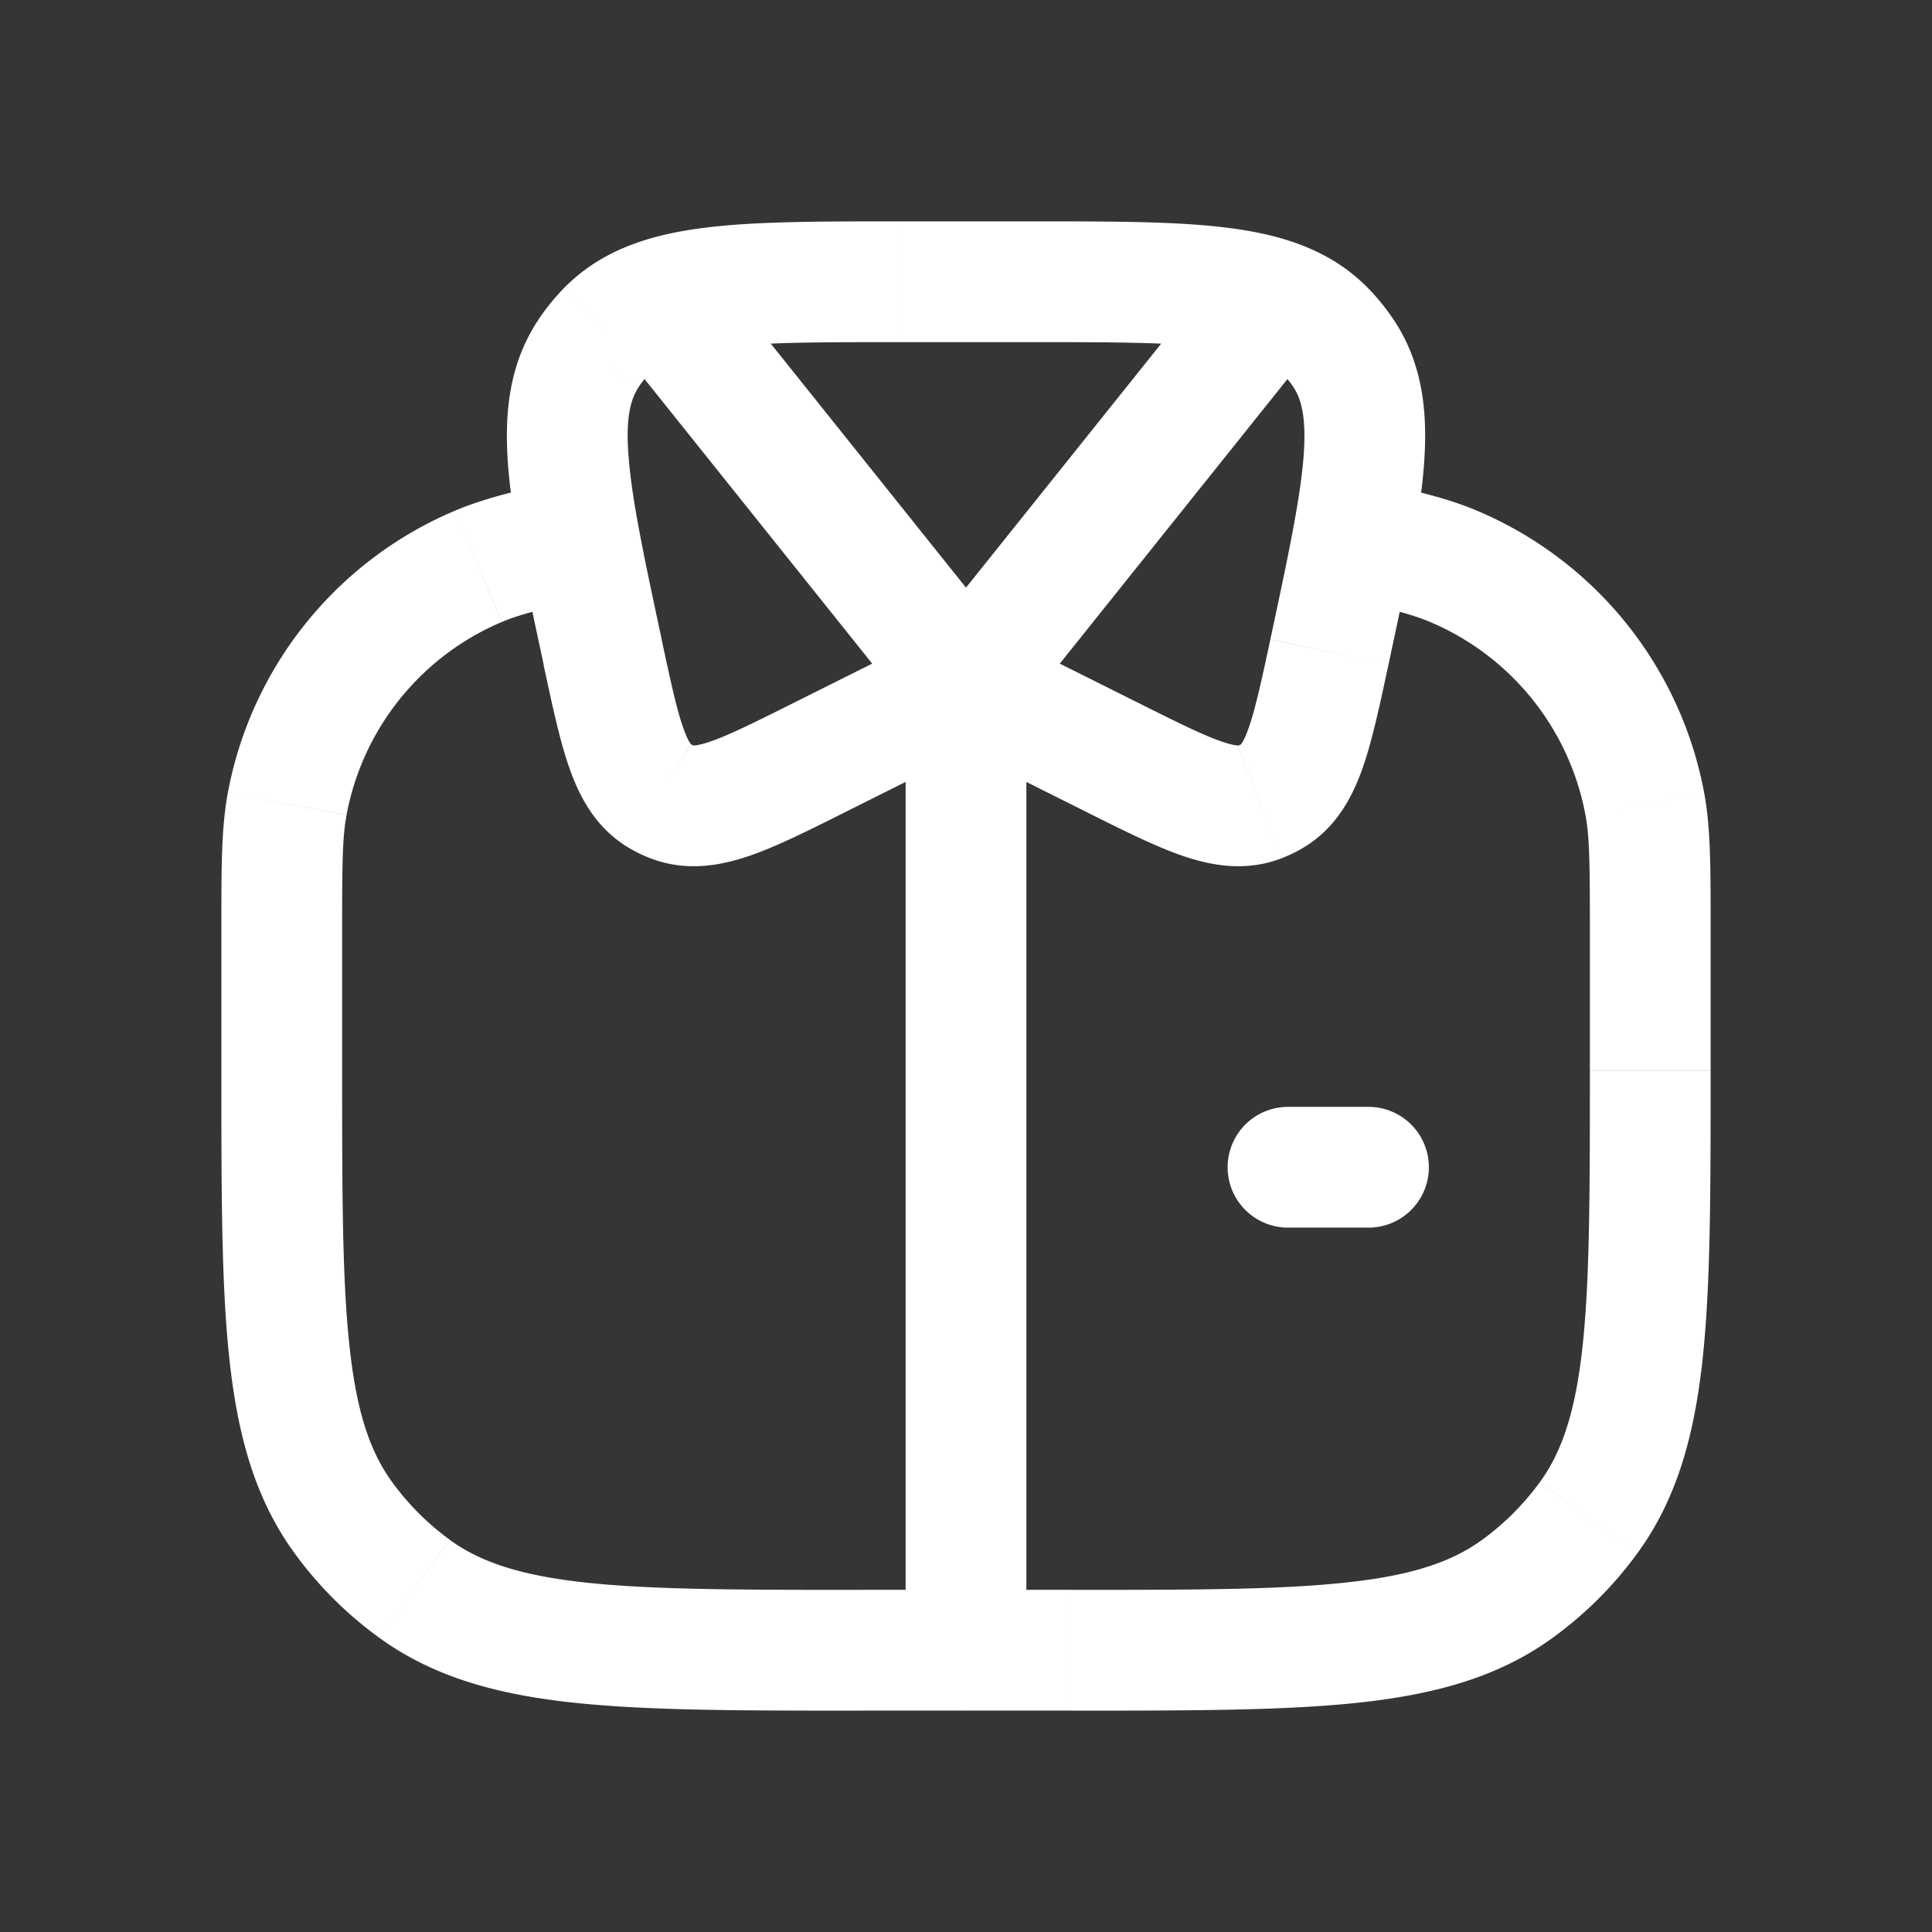 <svg xmlns="http://www.w3.org/2000/svg" width="24" height="24" fill="none"><rect width="100%" height="100%" fill="#333333" stroke="none"/><path fill="#fff" fill-opacity=".01" d="M24 0v24H0V0z"/><path fill="#FFFFFF" d="M11.25 20.5a.75.75 0 0 0 1.5 0zM16 13.75a.75.75 0 0 0 0 1.5zm1 1.5a.75.75 0 0 0 0-1.5zM3.568 9.987 2.83 9.85zm2.376-2.952.292.69zm4.251 2.367-.335-.67zm-1.838.563-.263.702zm-.162-.078.384-.644zm-3.048 9.848-.441.606zm-.882-.882-.606.441zm11.54-8.966-.384-.644zm-.162.078.263.702zm4.092 8.888.606.441zm-.882.882.441.606zM7.535 4.11l-.54-.52zm8.93 0 .54-.52zm.22.273.623-.419zm3.747 5.603-.737.137zm-2.376-2.952-.292.69zm1.694 4.56v1.702h1.5v-1.702zm-6.453 8.155h-2.594v1.5h2.594zM4.25 13.297v-1.702h-1.5v1.702zm7-4.797v12h1.5v-12zM16 15.25h1v-1.5h-1zm-4.796-11h1.592v-1.5h-1.592zm2.936 4.481-1.805-.902-.67 1.342 1.804.902zm-2.475-.902-1.805.902.67 1.342 1.805-.902zm.92.202-4-5-1.17.938 4 5zm0 .938 4-5-1.17-.938-4 5zM4.25 11.595c0-.862.003-1.192.055-1.47L2.83 9.85c-.083.448-.08.947-.08 1.745zm3.09-5.703c-.78.17-1.268.274-1.688.452l.584 1.382c.26-.11.583-.184 1.424-.368zm-3.035 4.232a3.25 3.25 0 0 1 1.93-2.398l-.583-1.382A4.75 4.75 0 0 0 2.83 9.85zM9.86 8.731c-.496.248-.802.4-1.034.48-.218.075-.24.04-.206.051l-.526 1.405c.44.165.862.086 1.223-.038.347-.12.756-.327 1.214-.556zm-3.108-.474c.108.5.202.95.325 1.295.128.36.33.738.734.98l.768-1.289c.03.018-.011.024-.089-.194-.082-.23-.155-.564-.271-1.106zM8.62 9.262a.25.25 0 0 1-.04-.019l-.77 1.288c.09.054.186.1.284.136zm2.083 10.488c-1.518 0-2.596-.001-3.429-.091-.818-.089-1.309-.257-1.686-.53l-.882 1.212c.675.491 1.46.706 2.407.809.932.101 2.105.1 3.59.1zM2.75 13.297c0 1.485-.001 2.658.1 3.59.103.946.317 1.732.809 2.407l1.213-.882c-.274-.377-.442-.868-.53-1.686-.091-.833-.092-1.91-.092-3.429zm2.838 5.831a3.249 3.249 0 0 1-.716-.716l-1.213.882c.292.402.645.755 1.047 1.047zM15.781 7.943c-.116.542-.19.875-.272 1.106-.077.218-.118.212-.088.194l.768 1.288c.404-.24.606-.62.734-.979.123-.346.217-.794.325-1.295zm-2.312 2.13c.458.23.867.435 1.214.556.361.124.782.203 1.223.038l-.526-1.405c.033-.012.012.024-.206-.051-.232-.08-.538-.232-1.034-.48zm1.952-.83a.248.248 0 0 1-.04.02l.525 1.404c.098-.037.193-.082.283-.136zm4.329 4.054c0 1.518-.001 2.596-.091 3.429-.089.818-.257 1.309-.53 1.686l1.212.882c.491-.675.706-1.46.809-2.407.101-.932.1-2.105.1-3.59zm-6.453 7.953c1.485 0 2.658.001 3.59-.1.946-.103 1.732-.317 2.407-.809l-.882-1.213c-.377.274-.868.442-1.686.53-.833.091-1.91.092-3.429.092zm5.831-2.838c-.2.275-.441.516-.716.716l.882 1.213a4.752 4.752 0 0 0 1.047-1.047zM11.204 2.75c-1.005 0-1.833-.002-2.48.083-.662.086-1.264.276-1.729.757l1.08 1.042c.124-.13.33-.245.843-.312.527-.069 1.239-.07 2.286-.07zM8.22 7.943c-.22-1.024-.367-1.721-.41-2.25-.043-.515.027-.742.128-.89l-1.245-.838c-.374.556-.433 1.184-.379 1.85.054.65.229 1.459.44 2.442zM6.995 3.59a2.75 2.75 0 0 0-.303.375l1.245.837c.04-.06.087-.117.137-.17zm5.8.66c1.048 0 1.76.002 2.287.07.512.067.719.183.843.312l1.08-1.042c-.465-.481-1.067-.671-1.729-.757-.647-.085-1.475-.083-2.48-.083zm4.453 4.007c.21-.983.385-1.792.438-2.443.055-.665-.004-1.293-.378-1.849l-1.245.837c.1.15.17.376.129.89-.044.53-.192 1.227-.411 2.25zm-1.323-3.625c.051.053.097.11.138.17l1.245-.837a2.753 2.753 0 0 0-.303-.375zm5.325 6.963c0-.799.003-1.297-.08-1.745l-1.475.274c.052.279.055.61.055 1.47zm-4.91-4.237c.84.184 1.163.257 1.424.368l.584-1.382c-.42-.178-.908-.281-1.688-.452zm4.83 2.492a4.75 4.75 0 0 0-2.822-3.506l-.584 1.382a3.25 3.25 0 0 1 1.931 2.398z"/></svg>